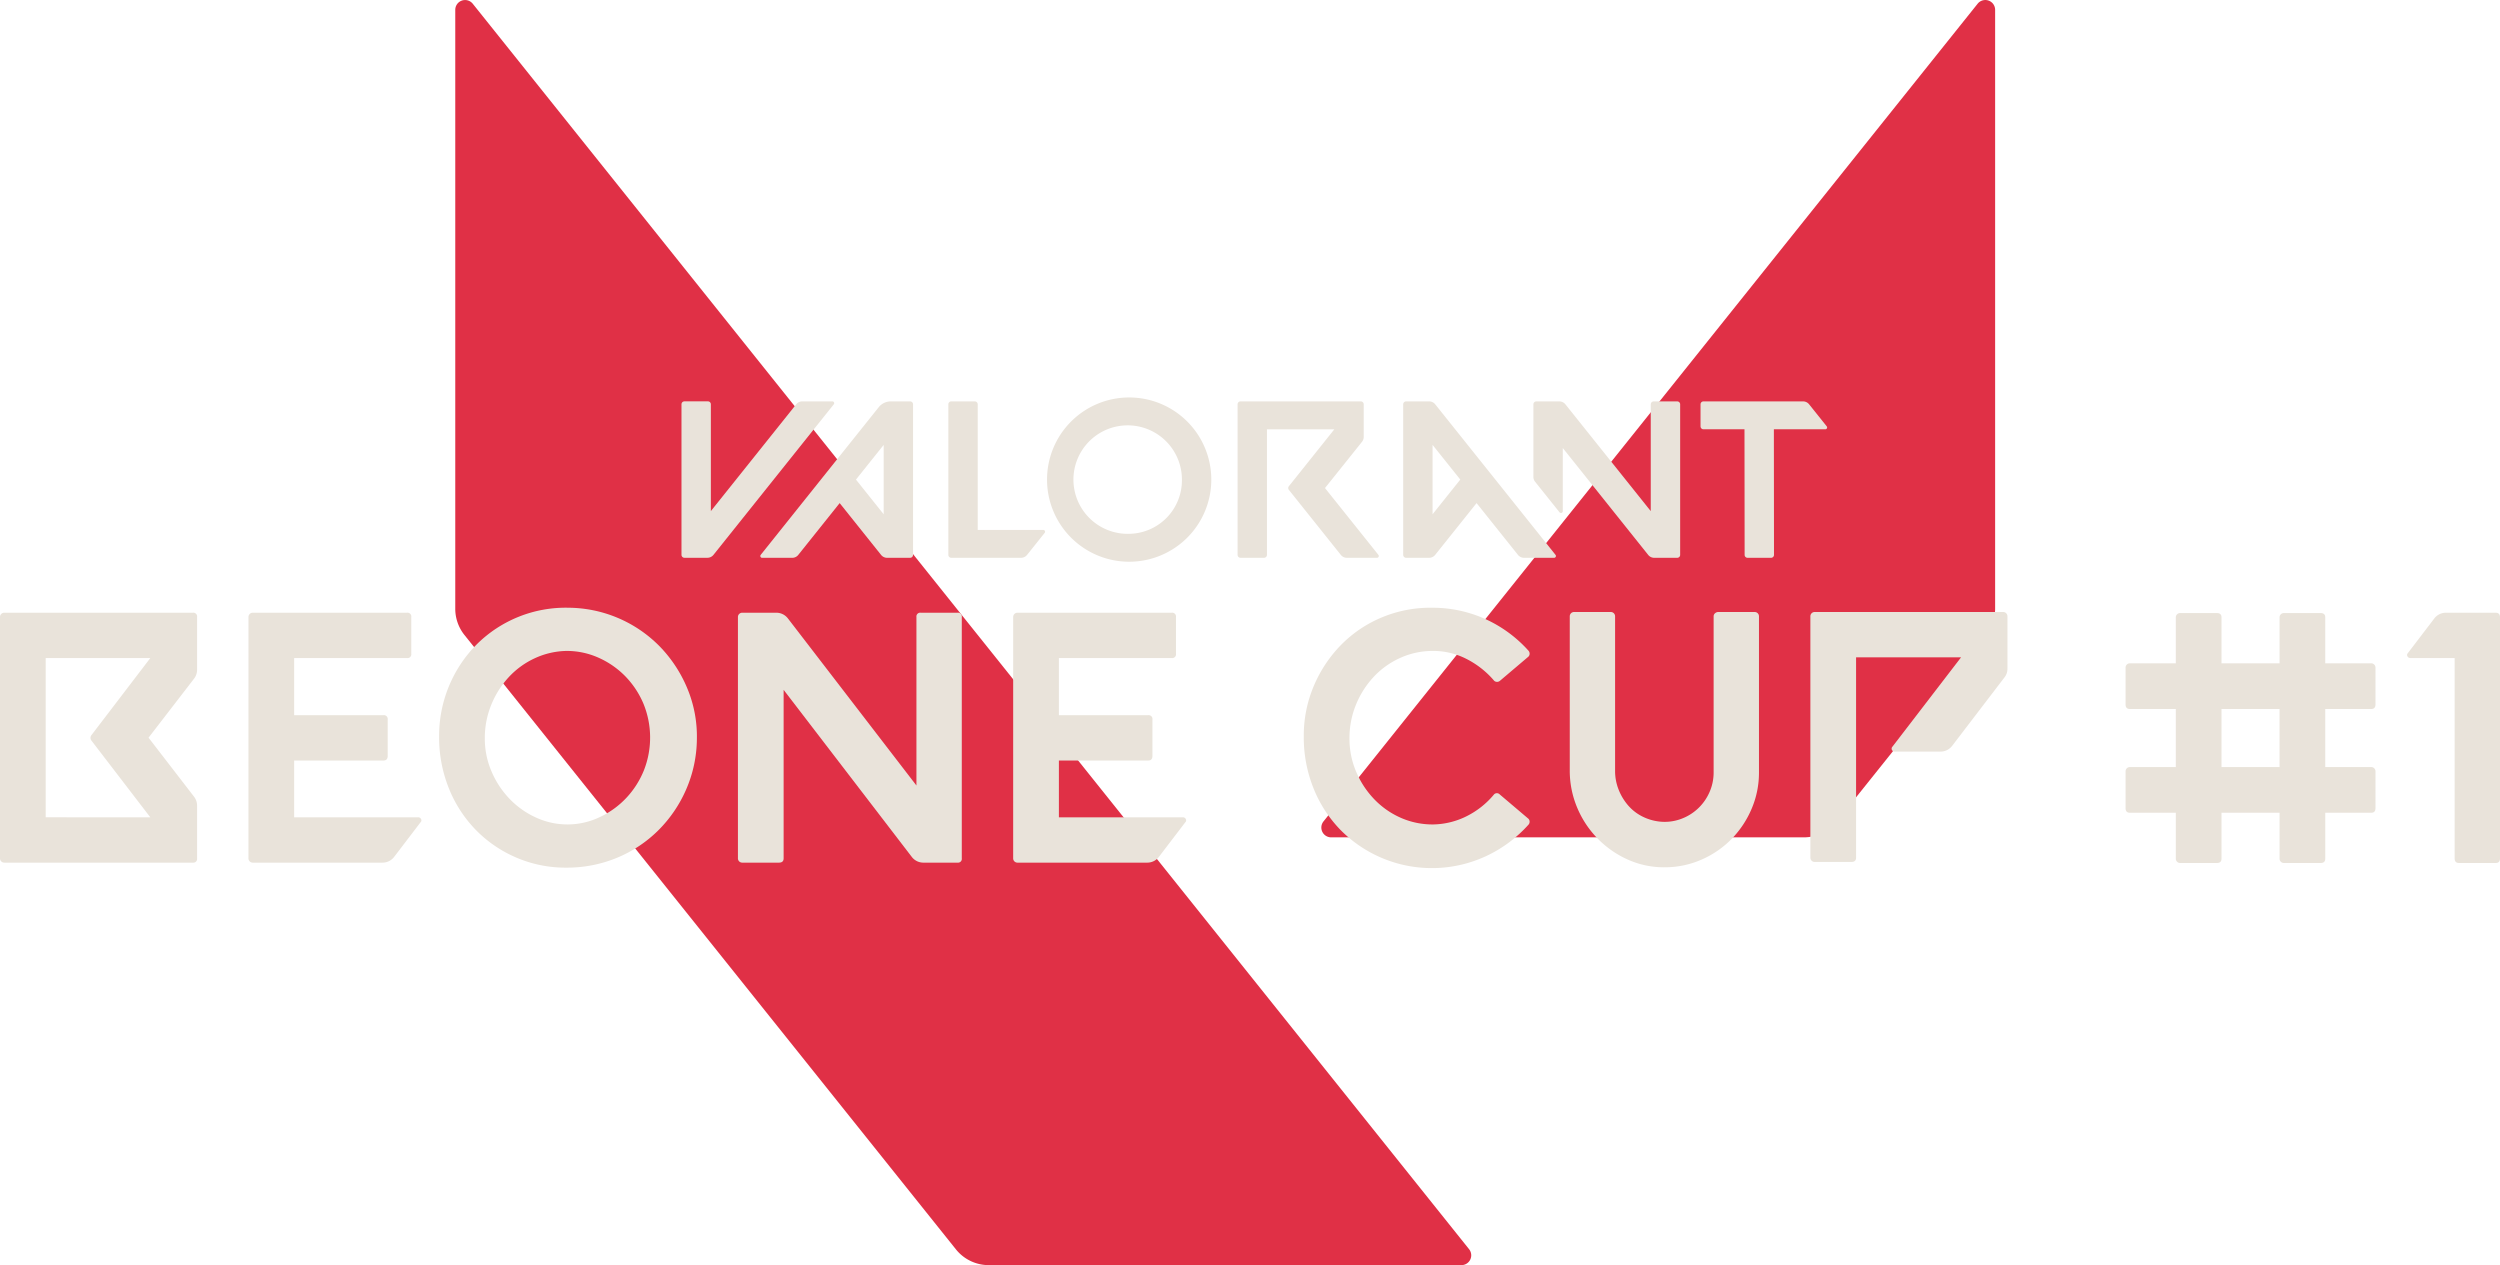 <svg xmlns="http://www.w3.org/2000/svg" width="582.885" height="294.965" viewBox="0 0 582.885 294.965">
  <g id="Group_184" data-name="Group 184" transform="translate(-562.647 -350.806)">
    <g id="Group_179" data-name="Group 179" transform="translate(668.792 350.806)">
      <path id="Path_153" data-name="Path 153" d="M1160.069,492.738V353.1a2.288,2.288,0,0,0-4.075-1.429L1003.475,542.322a2.288,2.288,0,0,0,1.787,3.717H1115.47a9.8,9.8,0,0,0,7.648-3.676l34.8-43.507A9.793,9.793,0,0,0,1160.069,492.738Z" transform="translate(-801.042 -350.806)" fill="#e03046"/>
      <path id="Path_154" data-name="Path 154" d="M716.5,498.856,831.093,642.1a9.8,9.8,0,0,0,7.649,3.676H948.949a2.288,2.288,0,0,0,1.786-3.717l-232.3-290.384a2.288,2.288,0,0,0-4.075,1.429V492.738A9.793,9.793,0,0,0,716.5,498.856Z" transform="translate(-714.358 -350.806)" fill="#e03046"/>
    </g>
    <g id="Group_183" data-name="Group 183" transform="translate(562.647 443.477)">
      <g id="Group_180" data-name="Group 180" transform="translate(158.887)">
        <path id="Path_155" data-name="Path 155" d="M1130.022,491.067h9.564l.031,29.284a.685.685,0,0,0,.685.684l5.479,0a.686.686,0,0,0,.685-.686l-.03-29.279h11.994a.423.423,0,0,0,.331-.687l-4.108-5.138a1.809,1.809,0,0,0-1.415-.681h-23.216a.685.685,0,0,0-.685.685v5.136a.685.685,0,0,0,.685.685" transform="translate(-891.738 -483.65)" fill="#e9e3da"/>
        <path id="Path_156" data-name="Path 156" d="M797.2,520.354l28.055-35.106a.423.423,0,0,0-.331-.687h-7.015a1.812,1.812,0,0,0-1.415.681l-19.9,24.9v-24.9a.685.685,0,0,0-.685-.686h-5.478a.685.685,0,0,0-.685.686v35.1a.685.685,0,0,0,.686.686h5.357a1.809,1.809,0,0,0,1.415-.681" transform="translate(-789.741 -483.65)" fill="#e9e3da"/>
        <path id="Path_157" data-name="Path 157" d="M824.868,520.354l9.65-12.075,9.65,12.075a1.81,1.81,0,0,0,1.416.681h5.357a.685.685,0,0,0,.685-.686v-35.1a.686.686,0,0,0-.685-.686h-4.491a3.627,3.627,0,0,0-2.832,1.362l-27.511,34.426a.423.423,0,0,0,.331.687h7.015a1.808,1.808,0,0,0,1.415-.681m19.909-25.647v16.174l-6.463-8.087Z" transform="translate(-797.632 -483.65)" fill="#e9e3da"/>
        <path id="Path_158" data-name="Path 158" d="M1065.769,520.349l-28.055-35.106a1.809,1.809,0,0,0-1.415-.68h-5.363a.684.684,0,0,0-.685.685v35.1a.685.685,0,0,0,.685.685h5.357a1.813,1.813,0,0,0,1.415-.681l9.65-12.075,9.65,12.075a1.814,1.814,0,0,0,1.415.681h7.017a.423.423,0,0,0,.33-.687m-22.206-17.554-6.464,8.087V494.708Z" transform="translate(-861.978 -483.65)" fill="#e9e3da"/>
        <path id="Path_159" data-name="Path 159" d="M930.714,483.259a19.149,19.149,0,1,0,19.149,19.149,19.148,19.148,0,0,0-19.149-19.149m0,31.791a12.647,12.647,0,1,1,12.3-12.642,12.474,12.474,0,0,1-12.3,12.642" transform="translate(-826.331 -483.259)" fill="#e9e3da"/>
        <path id="Path_160" data-name="Path 160" d="M1101,485.247v24.9l-19.9-24.9a1.813,1.813,0,0,0-1.414-.681h-5.364a.686.686,0,0,0-.685.686v16.917a1.81,1.81,0,0,0,.4,1.131l5.7,7.131a.424.424,0,0,0,.755-.264V495.443l19.907,24.911a1.808,1.808,0,0,0,1.416.681h5.357a.685.685,0,0,0,.685-.686v-35.1a.686.686,0,0,0-.685-.686h-5.479a.686.686,0,0,0-.685.686" transform="translate(-875.008 -483.65)" fill="#e9e3da"/>
        <path id="Path_161" data-name="Path 161" d="M1004.47,492.853v-7.607a.686.686,0,0,0-.685-.686H975.749a.685.685,0,0,0-.685.686v35.1a.685.685,0,0,0,.685.686h5.479a.685.685,0,0,0,.685-.686V491.072h15.708l-10.6,13.271a.685.685,0,0,0,0,.854l12.113,15.157a1.809,1.809,0,0,0,1.415.681h7.015a.423.423,0,0,0,.33-.687L995.441,504.77l8.632-10.784a1.815,1.815,0,0,0,.4-1.133" transform="translate(-845.403 -483.65)" fill="#e9e3da"/>
        <path id="Path_162" data-name="Path 162" d="M879.362,521.036h16.254a1.813,1.813,0,0,0,1.415-.681l4.106-5.139a.423.423,0,0,0-.33-.687H885.525V485.247a.685.685,0,0,0-.685-.685h-5.478a.686.686,0,0,0-.686.685v35.1a.686.686,0,0,0,.686.685" transform="translate(-816.453 -483.65)" fill="#e9e3da"/>
      </g>
      <g id="Group_182" data-name="Group 182" transform="translate(0 49.021)">
        <g id="Group_181" data-name="Group 181">
          <path id="Path_163" data-name="Path 163" d="M563.646,554.993H607.6a.883.883,0,0,1,1,1v12.236a3.449,3.449,0,0,1-.665,2.081l-10.654,13.817,10.654,13.818a3.45,3.45,0,0,1,.665,2.08V612.26a.883.883,0,0,1-1,1H563.646a.994.994,0,0,1-1-1V555.992a.994.994,0,0,1,1-1Zm34.044,47.7-13.734-17.9a1.037,1.037,0,0,1,0-1.249l13.734-17.979H573.3v37.124Z" transform="translate(-562.647 -553.825)" fill="#e9e3da"/>
          <path id="Path_164" data-name="Path 164" d="M645.45,555.992a.994.994,0,0,1,1-1h35.959a.883.883,0,0,1,1,1v8.573a.883.883,0,0,1-1,1H656.1v13.318h20.81a.882.882,0,0,1,1,1v8.49q0,1.083-1,1.082H656.1v13.235h28.884a.728.728,0,0,1,.707.416.6.6,0,0,1-.125.749l-6.16,8.074a3.387,3.387,0,0,1-2.747,1.332H646.448a.994.994,0,0,1-1-1Z" transform="translate(-587.517 -553.825)" fill="#e9e3da"/>
          <path id="Path_165" data-name="Path 165" d="M708.98,583.375a30.267,30.267,0,0,1,8.781-21.517,29.413,29.413,0,0,1,21.351-8.531,30.093,30.093,0,0,1,21.351,9.072,31.167,31.167,0,0,1,6.368,9.7,29.059,29.059,0,0,1,2.247,11.778,30.076,30.076,0,0,1-2.5,11.819,30.7,30.7,0,0,1-6.534,9.573,29.821,29.821,0,0,1-9.614,6.368,30.428,30.428,0,0,1-11.82,2.289,28.988,28.988,0,0,1-11.695-2.372,29.28,29.28,0,0,1-9.448-6.493,29.727,29.727,0,0,1-6.242-9.7A31.762,31.762,0,0,1,708.98,583.375Zm10.654.416a19.3,19.3,0,0,0,1.582,7.742,21.1,21.1,0,0,0,4.245,6.409,19.926,19.926,0,0,0,6.16,4.328,17.491,17.491,0,0,0,14.9-.166,20.274,20.274,0,0,0,6.118-4.453,20.689,20.689,0,0,0,4.12-6.493,20.848,20.848,0,0,0-.166-15.523,20.669,20.669,0,0,0-4.245-6.368,20.217,20.217,0,0,0-6.2-4.287,18.079,18.079,0,0,0-7.45-1.581,18.325,18.325,0,0,0-7.408,1.706,19.224,19.224,0,0,0-6.077,4.411,21.273,21.273,0,0,0-4.079,6.451A20.48,20.48,0,0,0,719.634,583.791Z" transform="translate(-606.598 -553.324)" fill="#e9e3da"/>
          <path id="Path_166" data-name="Path 166" d="M808.556,612.26V555.992a.994.994,0,0,1,1-1h7.907a3.392,3.392,0,0,1,2.747,1.332l29.965,38.954V555.992a.883.883,0,0,1,1-1h8.574a.883.883,0,0,1,1,1V612.26a.883.883,0,0,1-1,1H851.84a3.385,3.385,0,0,1-2.747-1.332L819.21,572.972V612.26q0,1-1.082,1h-8.573a.994.994,0,0,1-1-1Z" transform="translate(-636.505 -553.825)" fill="#e9e3da"/>
          <path id="Path_167" data-name="Path 167" d="M900.281,555.992a.994.994,0,0,1,1-1h35.959a.883.883,0,0,1,1,1v8.573a.883.883,0,0,1-1,1h-26.3v13.318h20.81a.882.882,0,0,1,1,1v8.49q0,1.083-1,1.082h-20.81v13.235h28.884a.728.728,0,0,1,.707.416.6.6,0,0,1-.125.749l-6.16,8.074a3.388,3.388,0,0,1-2.747,1.332H901.279a.994.994,0,0,1-1-1Z" transform="translate(-664.055 -553.825)" fill="#e9e3da"/>
          <path id="Path_168" data-name="Path 168" d="M997.121,583.375a29.708,29.708,0,0,1,2.373-11.9,30.829,30.829,0,0,1,6.409-9.572,28.91,28.91,0,0,1,9.531-6.368,29.406,29.406,0,0,1,11.82-2.205,29.931,29.931,0,0,1,12.443,2.747,30.276,30.276,0,0,1,9.865,7.325,1.039,1.039,0,0,1,.208.749.915.915,0,0,1-.374.665l-6.576,5.578a1.032,1.032,0,0,1-.749.208.906.906,0,0,1-.666-.375,20.9,20.9,0,0,0-6.492-5.035,17.061,17.061,0,0,0-8.074-1.79,18.328,18.328,0,0,0-7.409,1.706,19.21,19.21,0,0,0-6.076,4.411,21.275,21.275,0,0,0-4.079,6.451,20.466,20.466,0,0,0-1.5,7.824,19.524,19.524,0,0,0,1.582,7.825,21.125,21.125,0,0,0,4.245,6.409,19.364,19.364,0,0,0,6.161,4.287,18.353,18.353,0,0,0,7.491,1.541,18.081,18.081,0,0,0,7.824-1.915,19.7,19.7,0,0,0,6.325-4.995.921.921,0,0,1,.666-.374.906.906,0,0,1,.749.292l6.576,5.576a.921.921,0,0,1,.374.667,1.037,1.037,0,0,1-.208.749,30.754,30.754,0,0,1-10.072,7.449,29.967,29.967,0,0,1-33.878-6.243,29.725,29.725,0,0,1-6.242-9.7A31.752,31.752,0,0,1,997.121,583.375Z" transform="translate(-693.14 -553.324)" fill="#e9e3da"/>
          <path id="Path_169" data-name="Path 169" d="M1086.752,554.755h8.574a.995.995,0,0,1,1,1V591.8a11.73,11.73,0,0,0,.791,4.287,12.74,12.74,0,0,0,2.164,3.662,10.8,10.8,0,0,0,3.288,2.622,11.7,11.7,0,0,0,4.161,1.248,10.973,10.973,0,0,0,4.87-.582,11.532,11.532,0,0,0,6.7-6.2,11.273,11.273,0,0,0,1-4.7V555.754a.908.908,0,0,1,.333-.708,1.111,1.111,0,0,1,.749-.291h8.49a.994.994,0,0,1,1,1v36.375a21.4,21.4,0,0,1-1.706,8.49,22.76,22.76,0,0,1-4.619,6.992,22.315,22.315,0,0,1-6.867,4.786,21.236,21.236,0,0,1-8.448,1.873,20.6,20.6,0,0,1-8.741-1.706,22.921,22.921,0,0,1-11.986-12.153,22.242,22.242,0,0,1-1.748-8.781V555.754a.994.994,0,0,1,1-1Z" transform="translate(-719.761 -553.754)" fill="#e9e3da"/>
          <path id="Path_170" data-name="Path 170" d="M1165.939,612.022V555.754a.994.994,0,0,1,1-1h43.949a.994.994,0,0,1,1,1V567.99a3.2,3.2,0,0,1-.748,2.081l-12.153,15.9a3.39,3.39,0,0,1-2.747,1.331h-10.571a.743.743,0,0,1-.708-.374.67.67,0,0,1,.125-.791l15.982-20.809h-24.472v46.7q0,1-1.082,1h-8.574a.994.994,0,0,1-1-1Z" transform="translate(-743.844 -553.754)" fill="#e9e3da"/>
          <path id="Path_171" data-name="Path 171" d="M1364.977,564.4l6.159-8.074a3.389,3.389,0,0,1,2.747-1.332h11.57q1,0,1,1.082V612.26q0,1.083-1,1.082h-8.573q-1,0-1-1.082v-46.7H1365.56a.767.767,0,0,1-.667-.375A.62.62,0,0,1,1364.977,564.4Z" transform="translate(-803.568 -553.825)" fill="#e9e3da"/>
        </g>
        <path id="Path_172" data-name="Path 172" d="M1328.248,577.475q1,0,1-1.082V567.82a1,1,0,0,0-1-1h-10.712V556.108q0-1-1.082-1h-8.573a1,1,0,0,0-1,1V566.82h-13.535V556.108q0-1-1.082-1h-8.574a1,1,0,0,0-1,1V566.82h-10.712a1,1,0,0,0-1,1v8.573q0,1.081,1,1.082h10.712V591.01h-10.712a.995.995,0,0,0-1,1v8.573q0,1.081,1,1.082h10.712v10.712a1,1,0,0,0,1,1h8.574q1.08,0,1.082-1V601.665h13.535v10.712a1,1,0,0,0,1,1h8.573q1.081,0,1.082-1V601.665h10.712q1,0,1-1.082v-8.573a.994.994,0,0,0-1-1h-10.712V577.475Zm-21.367,13.535h-13.535V577.475h13.535Z" transform="translate(-775.393 -553.86)" fill="#e9e3da"/>
      </g>
    </g>
  </g>
</svg>
